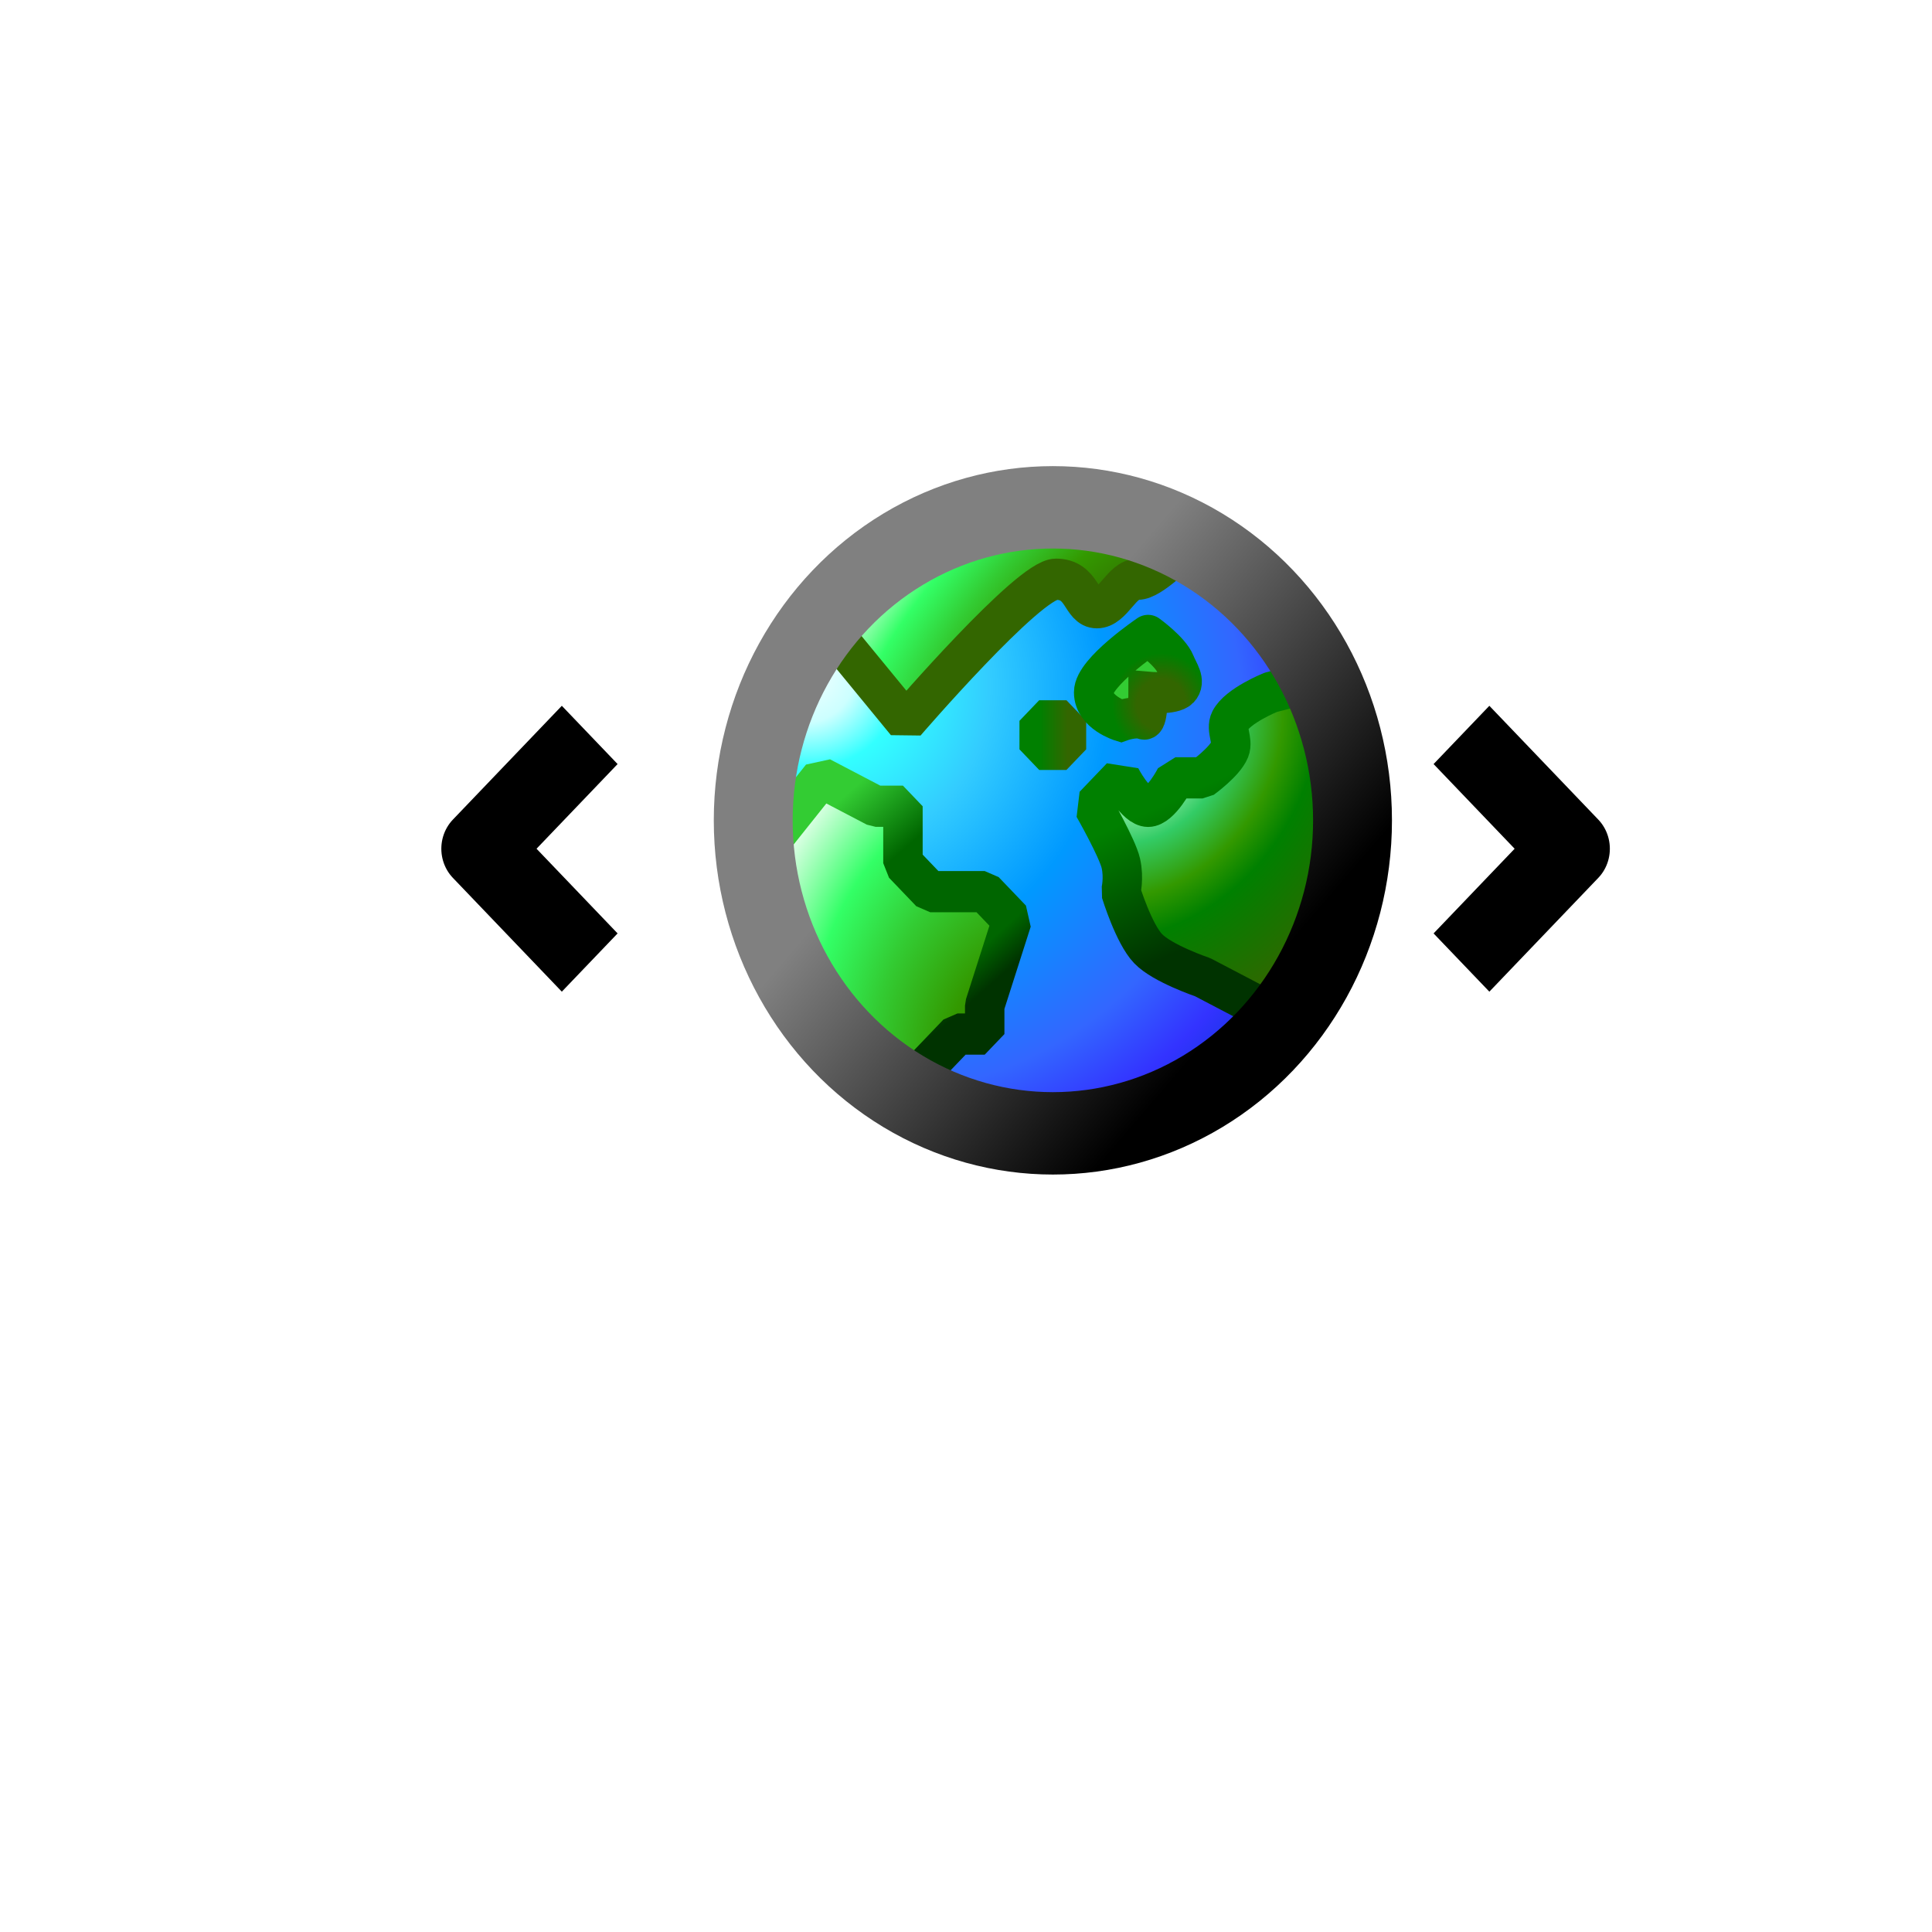 <?xml version="1.0" encoding="UTF-8" standalone="no"?>
<svg
   id="svg8"
   version="1.1"
   viewBox="0 0 24 24"
   height="24"
   width="24"
   sodipodi:docname="text-html.svg"
   inkscape:version="1.2.2 (b0a8486541, 2022-12-01)"
   xml:space="preserve"
   xmlns:inkscape="http://www.inkscape.org/namespaces/inkscape"
   xmlns:sodipodi="http://sodipodi.sourceforge.net/DTD/sodipodi-0.dtd"
   xmlns:xlink="http://www.w3.org/1999/xlink"
   xmlns="http://www.w3.org/2000/svg"
   xmlns:svg="http://www.w3.org/2000/svg"
   xmlns:rdf="http://www.w3.org/1999/02/22-rdf-syntax-ns#"
   xmlns:cc="http://creativecommons.org/ns#"
   xmlns:dc="http://purl.org/dc/elements/1.1/"><sodipodi:namedview
     pagecolor="#ffffff"
     bordercolor="#666666"
     borderopacity="1"
     objecttolerance="10"
     gridtolerance="10"
     guidetolerance="10"
     inkscape:pageopacity="0"
     inkscape:pageshadow="2"
     inkscape:window-width="1136"
     inkscape:window-height="686"
     id="namedview20"
     showgrid="true"
     inkscape:zoom="22.627417"
     inkscape:cx="8.7725435"
     inkscape:cy="11.136932"
     inkscape:window-x="120"
     inkscape:window-y="116"
     inkscape:window-maximized="0"
     inkscape:current-layer="g4624"
     units="mm"
     inkscape:showpageshadow="0"
     inkscape:pagecheckerboard="0"
     inkscape:deskcolor="#d1d1d1"><inkscape:grid
       type="xygrid"
       id="grid4530"
       spacingx="0.5"
       spacingy="0.5"
       empspacing="2" /></sodipodi:namedview><defs
     id="defs2"><linearGradient
       id="linearGradient4716"><stop
         id="stop4712"
         offset="0"
         style="stop-color:#ffff99;stop-opacity:1" /><stop
         id="stop4714"
         offset="1"
         style="stop-color:#ffcc99;stop-opacity:1" /></linearGradient><linearGradient
       gradientTransform="translate(-16,5)"
       gradientUnits="userSpaceOnUse"
       y2="309.533"
       x2="46"
       y1="290.533"
       x1="18"
       id="linearGradient4718"
       xlink:href="#linearGradient4716" /><linearGradient
       xlink:href="#linearGradient4716"
       id="linearGradient6115"
       x1="1.852"
       y1="294.354"
       x2="3.175"
       y2="295.677"
       gradientUnits="userSpaceOnUse"
       gradientTransform="translate(3e-7,6.4833333e-6)" /><linearGradient
       inkscape:collect="always"
       id="linearGradient998"><stop
         style="stop-color:#000000;stop-opacity:1;"
         offset="0"
         id="stop994" /><stop
         style="stop-color:#808080;stop-opacity:1"
         offset="1"
         id="stop996" /></linearGradient><radialGradient
       gradientUnits="userSpaceOnUse"
       gradientTransform="matrix(0.124,-0.187,0.187,0.124,-3.93,294.313)"
       r="2.125"
       fy="26.442"
       fx="25.912"
       cy="26.442"
       cx="25.912"
       id="radialGradient1068"
       xlink:href="#linearGradient1066"
       inkscape:collect="always" /><linearGradient
       id="linearGradient1066"
       inkscape:collect="always"><stop
         id="stop1062"
         offset="0"
         style="stop-color:#336600;stop-opacity:1;" /><stop
         style="stop-color:#336600;stop-opacity:1"
         offset="0.5"
         id="stop1070" /><stop
         id="stop1064"
         offset="1"
         style="stop-color:#008000;stop-opacity:1" /></linearGradient><linearGradient
       gradientUnits="userSpaceOnUse"
       y2="22"
       x2="24.5"
       y1="22"
       x1="23.5"
       id="linearGradient1058"
       xlink:href="#linearGradient1056"
       inkscape:collect="always"
       gradientTransform="matrix(0.265,0,0,0.265,-3.175,287.21)" /><linearGradient
       id="linearGradient1056"
       inkscape:collect="always"><stop
         id="stop1052"
         offset="0"
         style="stop-color:#008000;stop-opacity:1" /><stop
         id="stop1054"
         offset="1"
         style="stop-color:#336600;stop-opacity:1" /></linearGradient><linearGradient
       gradientUnits="userSpaceOnUse"
       y2="33"
       x2="19"
       y1="26.5"
       x1="13.5"
       id="linearGradient920"
       xlink:href="#linearGradient918"
       inkscape:collect="always"
       gradientTransform="matrix(0.265,0,0,0.265,-3.175,287.21)" /><linearGradient
       id="linearGradient918"
       inkscape:collect="always"><stop
         id="stop914"
         offset="0"
         style="stop-color:#33cc33;stop-opacity:1" /><stop
         style="stop-color:#006600;stop-opacity:1"
         offset="0.333"
         id="stop924" /><stop
         style="stop-color:#006600;stop-opacity:1"
         offset="0.857"
         id="stop922" /><stop
         id="stop916"
         offset="1"
         style="stop-color:#003300;stop-opacity:1" /></linearGradient><linearGradient
       gradientUnits="userSpaceOnUse"
       y2="34"
       x2="16.5"
       y1="30"
       x1="13.5"
       id="linearGradient940"
       xlink:href="#linearGradient918"
       inkscape:collect="always"
       gradientTransform="matrix(0.265,0,0,0.265,-3.175,287.21)" /><radialGradient
       gradientUnits="userSpaceOnUse"
       gradientTransform="matrix(-0.185,-0.714,0.609,-0.158,-11.809,317.741)"
       r="5"
       fy="31.657"
       fx="23.151"
       cy="31.657"
       cx="23.151"
       id="radialGradient966"
       xlink:href="#linearGradient948-6"
       inkscape:collect="always" /><linearGradient
       id="linearGradient948-6"
       inkscape:collect="always"><stop
         id="stop944"
         offset="0"
         style="stop-color:#336600;stop-opacity:1" /><stop
         style="stop-color:#339900;stop-opacity:1"
         offset="0.333"
         id="stop954" /><stop
         style="stop-color:#33cc33;stop-opacity:1"
         offset="0.556"
         id="stop952" /><stop
         id="stop956"
         offset="0.75"
         style="stop-color:#33ff66;stop-opacity:1" /><stop
         id="stop946"
         offset="1"
         style="stop-color:#ffffff;stop-opacity:1" /></linearGradient><linearGradient
       gradientUnits="userSpaceOnUse"
       y2="27.5"
       x2="25.5"
       y1="18"
       x1="15.5"
       id="linearGradient882-1"
       xlink:href="#linearGradient929"
       inkscape:collect="always"
       gradientTransform="matrix(0.265,0,0,0.265,-3.175,287.21)" /><linearGradient
       id="linearGradient929"
       inkscape:collect="always"><stop
         id="stop925"
         offset="0"
         style="stop-color:#a6caf0;stop-opacity:1" /><stop
         style="stop-color:#3366ff;stop-opacity:1"
         offset="0.333"
         id="stop933" /><stop
         id="stop935"
         offset="0.667"
         style="stop-color:#3366ff;stop-opacity:1" /><stop
         id="stop927"
         offset="1"
         style="stop-color:#000000;stop-opacity:1" /></linearGradient><linearGradient
       gradientTransform="matrix(0.265,0,0,0.265,-13.494,287.21)"
       gradientUnits="userSpaceOnUse"
       y2="30"
       x2="66.5"
       y1="25.5"
       x1="64.5"
       id="linearGradient1025"
       xlink:href="#linearGradient1023"
       inkscape:collect="always" /><linearGradient
       id="linearGradient1023"
       inkscape:collect="always"><stop
         id="stop1019"
         offset="0"
         style="stop-color:#008000;stop-opacity:1" /><stop
         id="stop1021"
         offset="1"
         style="stop-color:#003300;stop-opacity:1" /></linearGradient><radialGradient
       gradientUnits="userSpaceOnUse"
       gradientTransform="matrix(0.426,0.314,-0.37,0.503,-0.928,270.262)"
       r="5"
       fy="24.703"
       fx="32.975"
       cy="24.703"
       cx="32.975"
       id="radialGradient1035"
       xlink:href="#linearGradient948"
       inkscape:collect="always" /><linearGradient
       inkscape:collect="always"
       id="linearGradient948"><stop
         style="stop-color:#ffffff;stop-opacity:1"
         offset="0"
         id="stop1037" /><stop
         id="stop1048"
         offset="0.133"
         style="stop-color:#ccffcc;stop-opacity:1" /><stop
         id="stop1039"
         offset="0.338"
         style="stop-color:#33cc66;stop-opacity:1" /><stop
         id="stop1041"
         offset="0.507"
         style="stop-color:#339900;stop-opacity:1" /><stop
         style="stop-color:#008000;stop-opacity:1"
         offset="0.636"
         id="stop1043" /><stop
         style="stop-color:#336600;stop-opacity:1"
         offset="1"
         id="stop1045" /></linearGradient><radialGradient
       gradientUnits="userSpaceOnUse"
       gradientTransform="matrix(-0.205,-0.243,0.529,-0.448,-3.095,309.355)"
       r="6.5"
       fy="23.831"
       fx="27.656"
       cy="23.831"
       cx="27.656"
       id="radialGradient950"
       xlink:href="#linearGradient948-6"
       inkscape:collect="always" /><radialGradient
       gradientTransform="matrix(0.439,0.241,-0.21,0.383,-2.698,283.325)"
       gradientUnits="userSpaceOnUse"
       r="12.068"
       fy="14.446"
       fx="14.592"
       cy="14.446"
       cx="14.592"
       id="radialGradient890"
       xlink:href="#linearGradient910"
       inkscape:collect="always" /><linearGradient
       inkscape:collect="always"
       id="linearGradient910"><stop
         style="stop-color:#ffffff;stop-opacity:1"
         offset="0"
         id="stop894" /><stop
         id="stop896"
         offset="0.1"
         style="stop-color:#ccffff;stop-opacity:1" /><stop
         id="stop898"
         offset="0.176"
         style="stop-color:#33ffff;stop-opacity:1" /><stop
         style="stop-color:#33ccff;stop-opacity:1"
         offset="0.321"
         id="stop900" /><stop
         id="stop902"
         offset="0.517"
         style="stop-color:#0099ff;stop-opacity:1" /><stop
         style="stop-color:#3366ff;stop-opacity:1"
         offset="0.738"
         id="stop904" /><stop
         id="stop906"
         offset="0.857"
         style="stop-color:#3333ff;stop-opacity:1" /><stop
         style="stop-color:#0033cc;stop-opacity:1"
         offset="1"
         id="stop908" /></linearGradient><linearGradient
       inkscape:collect="always"
       xlink:href="#linearGradient998"
       id="linearGradient1000"
       x1="12.832"
       y1="292.237"
       x2="11.509"
       y2="291.047"
       gradientUnits="userSpaceOnUse" /></defs><g
     transform="matrix(1.89,0,0,1.89,0.25,-537.009)"
     id="layer1"
     inkscape:label="Layer 1" /><g
     id="g4624"
     transform="matrix(3.024,0,0,3.78,-21.8,-1096.52)"
     style="stroke-width:1.118"><g
       id="g4624-8"
       transform="matrix(0.846,0,0,0.707,1.685,86.543)"
       style="stroke-width:1.617"><g
         transform="matrix(0.5,0,0,0.5,10.054,144.796)"
         id="layer1-3-9"
         inkscape:label="Layer 1"
         style="stroke-width:1.617"><circle
           r="3.043"
           cy="293.825"
           cx="3.175"
           id="path874"
           style="opacity:1;fill:url(#radialGradient890);fill-opacity:1;fill-rule:nonzero;stroke:url(#linearGradient557);stroke-width:0.383;stroke-linecap:round;stroke-linejoin:bevel;stroke-miterlimit:4;stroke-dasharray:none;stroke-opacity:1" /><path
           inkscape:connector-curvature="0"
           id="path942"
           d="m 0.926,291.973 0.794,0.926 1.455,-1.323 0.397,0.265 0.794,-0.529 v -0.265 l -0.926,-0.265 h -0.794 L 1.587,291.179 1.058,291.708 Z"
           style="opacity:1;fill:url(#radialGradient950);fill-opacity:1;fill-rule:nonzero;stroke:none;stroke-width:0.383;stroke-linecap:round;stroke-linejoin:bevel;stroke-miterlimit:4;stroke-dasharray:none;stroke-opacity:1" /><path
           inkscape:connector-curvature="0"
           id="path1027"
           d="m 3.836,293.428 -0.265,0.265 0.397,0.661 -0.132,0.397 1.72,0.926 0.661,-1.191 v -1.058 l -0.397,-0.926 -0.794,0.265 -0.132,0.132 -0.132,0.397 -0.265,0.132 -0.265,0.132 -0.132,0.132 z"
           style="opacity:1;fill:url(#radialGradient1035);fill-opacity:1;fill-rule:nonzero;stroke:none;stroke-width:0.383;stroke-linecap:round;stroke-linejoin:bevel;stroke-miterlimit:4;stroke-dasharray:none;stroke-opacity:1" /><path
           sodipodi:nodetypes="ccsscczcczczccc"
           inkscape:connector-curvature="0"
           id="path1017"
           d="m 5.821,292.502 -0.529,0.132 c 0,0 -0.322,0.124 -0.397,0.265 -0.042,0.078 0.034,0.183 0,0.265 -0.048,0.115 -0.265,0.265 -0.265,0.265 H 4.366 c 0,0 -0.14,0.265 -0.265,0.265 -0.125,0 -0.265,-0.265 -0.265,-0.265 l -0.265,0.265 c 0,0 0.232,0.39 0.265,0.529 0.033,0.139 0,0.265 0,0.265 0,0 0.125,0.39 0.265,0.529 0.139,0.139 0.529,0.265 0.529,0.265 l 0.529,0.265 0.265,0.132"
           style="opacity:1;fill:none;fill-opacity:1;fill-rule:nonzero;stroke:url(#linearGradient1025);stroke-width:0.383;stroke-linecap:round;stroke-linejoin:bevel;stroke-miterlimit:4;stroke-dasharray:none;stroke-opacity:1" /><circle
           r="3.043"
           cy="293.825"
           cx="3.175"
           id="path874-3"
           style="opacity:1;fill:none;fill-opacity:1;fill-rule:nonzero;stroke:url(#linearGradient882-1);stroke-width:0.383;stroke-linecap:round;stroke-linejoin:bevel;stroke-miterlimit:4;stroke-dasharray:none;stroke-opacity:1" /><g
           style="stroke-width:1.446;stroke-miterlimit:4;stroke-dasharray:none"
           transform="matrix(0.265,0,0,0.265,-16.404,287.21)"
           id="g945"><path
             style="opacity:1;fill:none;fill-opacity:1;fill-rule:nonzero;stroke:#336600;stroke-width:1.446;stroke-linecap:round;stroke-linejoin:bevel;stroke-miterlimit:4;stroke-dasharray:none;stroke-opacity:1"
             d="m 65.5,18 3,3.5 c 0,0 4.5,-5 5.5,-5 1,0 0.899,1 1.5,1 0.601,0 0.899,-1 1.5,-1 0.5,0 1.5,-1 1.5,-1 v -0.5"
             id="path941"
             inkscape:connector-curvature="0"
             sodipodi:nodetypes="ccssscc" /><path
             style="opacity:1;fill:none;fill-opacity:1;fill-rule:nonzero;stroke:#33cc33;stroke-width:1.446;stroke-linecap:butt;stroke-linejoin:bevel;stroke-miterlimit:4;stroke-dasharray:none;stroke-opacity:1"
             id="path939"
             sodipodi:type="arc"
             sodipodi:cx="74"
             sodipodi:cy="25"
             sodipodi:rx="11.499999"
             sodipodi:ry="11.5"
             sodipodi:start="3.8059702"
             sodipodi:end="5.1574185"
             d="m 64.946,17.909 a 11.5,11.5 0 0 1 14.005,-3.289"
             sodipodi:open="true"
             sodipodi:arc-type="arc" /></g><path
           inkscape:connector-curvature="0"
           id="path958"
           d="m 0.132,294.354 0.794,-0.794 0.661,0.132 0.132,0.132 v 0.397 l 0.397,0.265 H 2.381 l 0.397,0.265 -0.265,0.926 v 0.132 h -0.397 l -0.397,0.529 H 1.455 l -0.794,-0.794 -0.529,-1.191"
           style="opacity:1;fill:url(#radialGradient966);fill-opacity:1;fill-rule:nonzero;stroke:none;stroke-width:0.383;stroke-linecap:round;stroke-linejoin:bevel;stroke-miterlimit:4;stroke-dasharray:none;stroke-opacity:1" /><path
           sodipodi:open="true"
           d="M 1.605,296.432 A 3.043,3.043 0 0 1 0.155,294.193"
           sodipodi:end="3.0203226"
           sodipodi:start="2.1128416"
           sodipodi:ry="3.0427084"
           sodipodi:rx="3.0427084"
           sodipodi:cy="293.82501"
           sodipodi:cx="3.175"
           sodipodi:type="arc"
           id="path848"
           style="opacity:1;fill:none;fill-opacity:1;fill-rule:nonzero;stroke:url(#linearGradient940);stroke-width:0.383;stroke-linecap:butt;stroke-linejoin:bevel;stroke-miterlimit:4;stroke-dasharray:none;stroke-opacity:1"
           sodipodi:arc-type="arc" /><path
           sodipodi:nodetypes="cccccccccccc"
           inkscape:connector-curvature="0"
           id="path850"
           d="m 0.265,294.222 0.661,-0.794 0.529,0.265 h 0.265 v 0.529 l 0.265,0.265 h 0.529 l 0.265,0.265 -0.265,0.794 v 0.265 H 2.249 l -0.529,0.529"
           style="opacity:1;fill:none;fill-opacity:1;fill-rule:nonzero;stroke:url(#linearGradient920);stroke-width:0.383;stroke-linecap:round;stroke-linejoin:bevel;stroke-miterlimit:4;stroke-dasharray:none;stroke-opacity:1" /><path
           inkscape:connector-curvature="0"
           id="path1050"
           d="M 3.175,292.899 H 3.043 v 0.265 h 0.265 v -0.265 z"
           style="opacity:1;fill:#33cc33;fill-opacity:1;fill-rule:nonzero;stroke:url(#linearGradient1058);stroke-width:0.383;stroke-linecap:round;stroke-linejoin:bevel;stroke-miterlimit:4;stroke-dasharray:none;stroke-opacity:1" /><path
           sodipodi:nodetypes="cscscssc"
           inkscape:connector-curvature="0"
           id="path1060"
           d="m 4.101,292.105 c 0,0 -0.529,0.342 -0.529,0.529 0,0.187 0.265,0.265 0.265,0.265 0,0 0.141,-0.049 0.223,-0.017 0.041,0.017 0.041,-0.248 0.041,-0.248 0,0 0.244,0.021 0.306,-0.041 0.062,-0.062 -0.008,-0.142 -0.041,-0.223 -0.048,-0.115 -0.265,-0.265 -0.265,-0.265"
           style="opacity:1;fill:#33cc33;fill-opacity:1;fill-rule:nonzero;stroke:url(#radialGradient1068);stroke-width:0.383;stroke-linecap:round;stroke-linejoin:miter;stroke-miterlimit:4;stroke-dasharray:none;stroke-opacity:1" /></g><circle
         style="opacity:1;fill:none;fill-opacity:1;fill-rule:nonzero;stroke:url(#linearGradient1000);stroke-width:0.383;stroke-linecap:butt;stroke-linejoin:round;stroke-miterlimit:4;stroke-dasharray:none;stroke-opacity:1"
         id="path992"
         cx="11.642"
         cy="291.708"
         r="1.455" /><path
         style="opacity:1;fill:none;fill-opacity:1;fill-rule:nonzero;stroke:#000000;stroke-width:0.383;stroke-linecap:butt;stroke-linejoin:round;stroke-miterlimit:4;stroke-dasharray:none;stroke-opacity:1"
         d="m 9.393,291.311 -0.529,0.529 0.529,0.529"
         id="path1002"
         inkscape:connector-curvature="0" /><path
         style="opacity:1;fill:none;fill-opacity:1;fill-rule:nonzero;stroke:#000000;stroke-width:0.383;stroke-linecap:butt;stroke-linejoin:round;stroke-miterlimit:4;stroke-dasharray:none;stroke-opacity:1"
         d="m 13.626,291.311 0.529,0.529 -0.529,0.529"
         id="path1004"
         inkscape:connector-curvature="0" /></g></g></svg>
